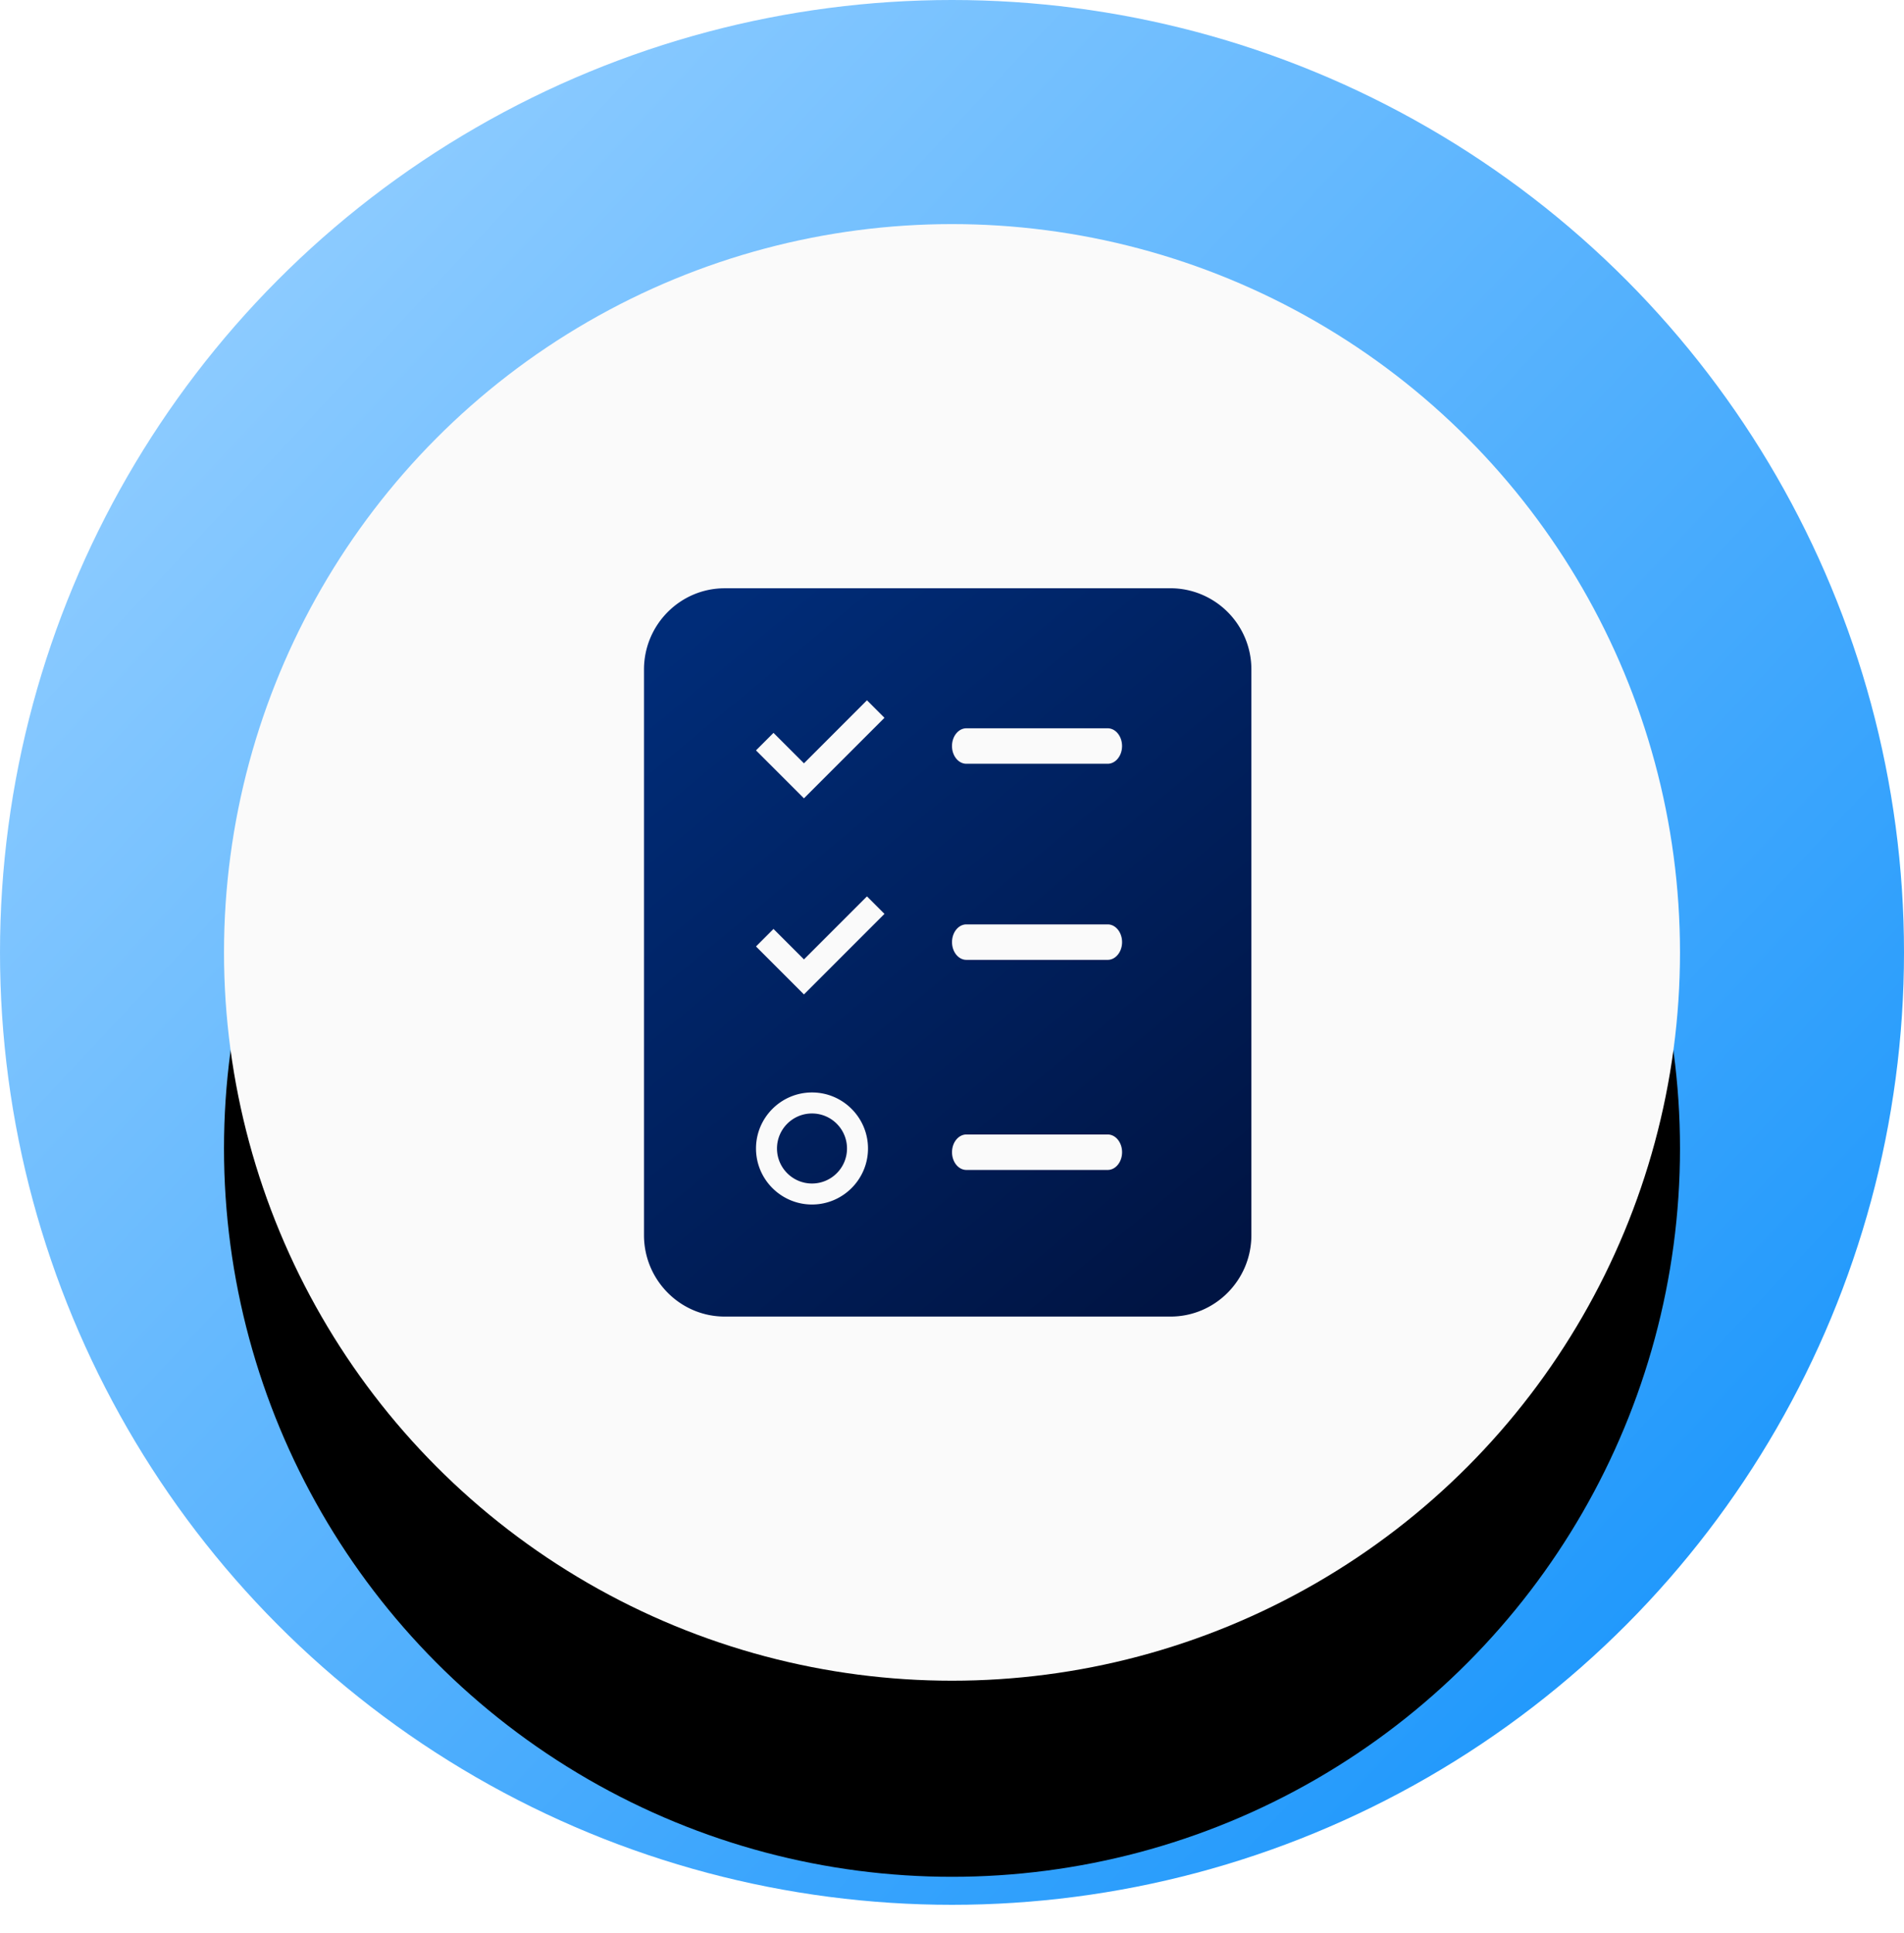 <svg xmlns="http://www.w3.org/2000/svg" xmlns:xlink="http://www.w3.org/1999/xlink" width="68" height="69" viewBox="0 0 68 69">
    <defs>
        <linearGradient id="a" x1="84.343%" x2="10.909%" y1="86.704%" y2="17.937%">
            <stop offset="0%" stop-color="#2199FC"/>
            <stop offset="100%" stop-color="#8CCBFF"/>
        </linearGradient>
        <circle id="c" cx="34" cy="34" r="26"/>
        <filter id="b" width="148.1%" height="148.1%" x="-24%" y="-22.1%" filterUnits="objectBoundingBox">
            <feOffset dy="1" in="SourceAlpha" result="shadowOffsetOuter1"/>
            <feGaussianBlur in="shadowOffsetOuter1" result="shadowBlurOuter1" stdDeviation="4"/>
            <feColorMatrix in="shadowBlurOuter1" result="shadowMatrixOuter1" values="0 0 0 0 0 0 0 0 0 0 0 0 0 0 0 0 0 0 0.2 0"/>
            <feOffset dy="3" in="SourceAlpha" result="shadowOffsetOuter2"/>
            <feGaussianBlur in="shadowOffsetOuter2" result="shadowBlurOuter2" stdDeviation="2"/>
            <feColorMatrix in="shadowBlurOuter2" result="shadowMatrixOuter2" values="0 0 0 0 0 0 0 0 0 0 0 0 0 0 0 0 0 0 0.12 0"/>
            <feOffset dy="3" in="SourceAlpha" result="shadowOffsetOuter3"/>
            <feGaussianBlur in="shadowOffsetOuter3" result="shadowBlurOuter3" stdDeviation="1.5"/>
            <feColorMatrix in="shadowBlurOuter3" result="shadowMatrixOuter3" values="0 0 0 0 0 0 0 0 0 0 0 0 0 0 0 0 0 0 0.14 0"/>
            <feMerge>
                <feMergeNode in="shadowMatrixOuter1"/>
                <feMergeNode in="shadowMatrixOuter2"/>
                <feMergeNode in="shadowMatrixOuter3"/>
            </feMerge>
        </filter>
        <linearGradient id="d" x1="15.196%" x2="84.804%" y1="0%" y2="100%">
            <stop offset="0%" stop-color="#002C78"/>
            <stop offset="100%" stop-color="#001443"/>
        </linearGradient>
    </defs>
    <g fill="none" fill-rule="evenodd">
        <circle cx="34" cy="34" r="34" fill="url(#a)"/>
        <use fill="#000" filter="url(#b)" xlink:href="#c"/>
        <use fill="#FAFAFA" xlink:href="#c"/>
        <path fill="url(#d)" fill-rule="nonzero" d="M41.807 21a2.894 2.894 0 0 1 2.885 2.899v20.197c0 1.6-1.295 2.904-2.885 2.904H25.88C24.295 47 23 45.697 23 44.096V23.9c0-1.6 1.295-2.899 2.88-2.899h15.927zm-13.095 7.5l2.876-2.875-.625-.625-2.25 2.25-1.088-1.087-.625.625 1.712 1.712zm5.801-1.234h5.046c.284 0 .514-.284.514-.633 0-.35-.23-.633-.514-.633h-5.046c-.283 0-.513.284-.513.633 0 .349.23.633.513.633zM39.56 40.5h-5.046c-.283 0-.513.284-.513.633 0 .35.23.633.513.633h5.046c.284 0 .514-.284.514-.633 0-.35-.23-.633-.514-.633zM29 39c-1.103 0-2 .898-2 2 0 1.103.898 2 2 2 1.103 0 2-.898 2-2 0-1.103-.897-2-2-2zm1.25 2c0 .69-.56 1.25-1.25 1.25s-1.25-.56-1.25-1.25.56-1.25 1.25-1.25 1.25.56 1.25 1.25zm-1.538-5.5l2.876-2.875-.625-.625-2.25 2.25-1.088-1.087-.625.625 1.712 1.712zM39.56 33h-5.046c-.283 0-.513.284-.513.633 0 .35.23.633.513.633h5.046c.284 0 .514-.284.514-.633 0-.349-.23-.633-.514-.633z"/>
    </g>
</svg>
